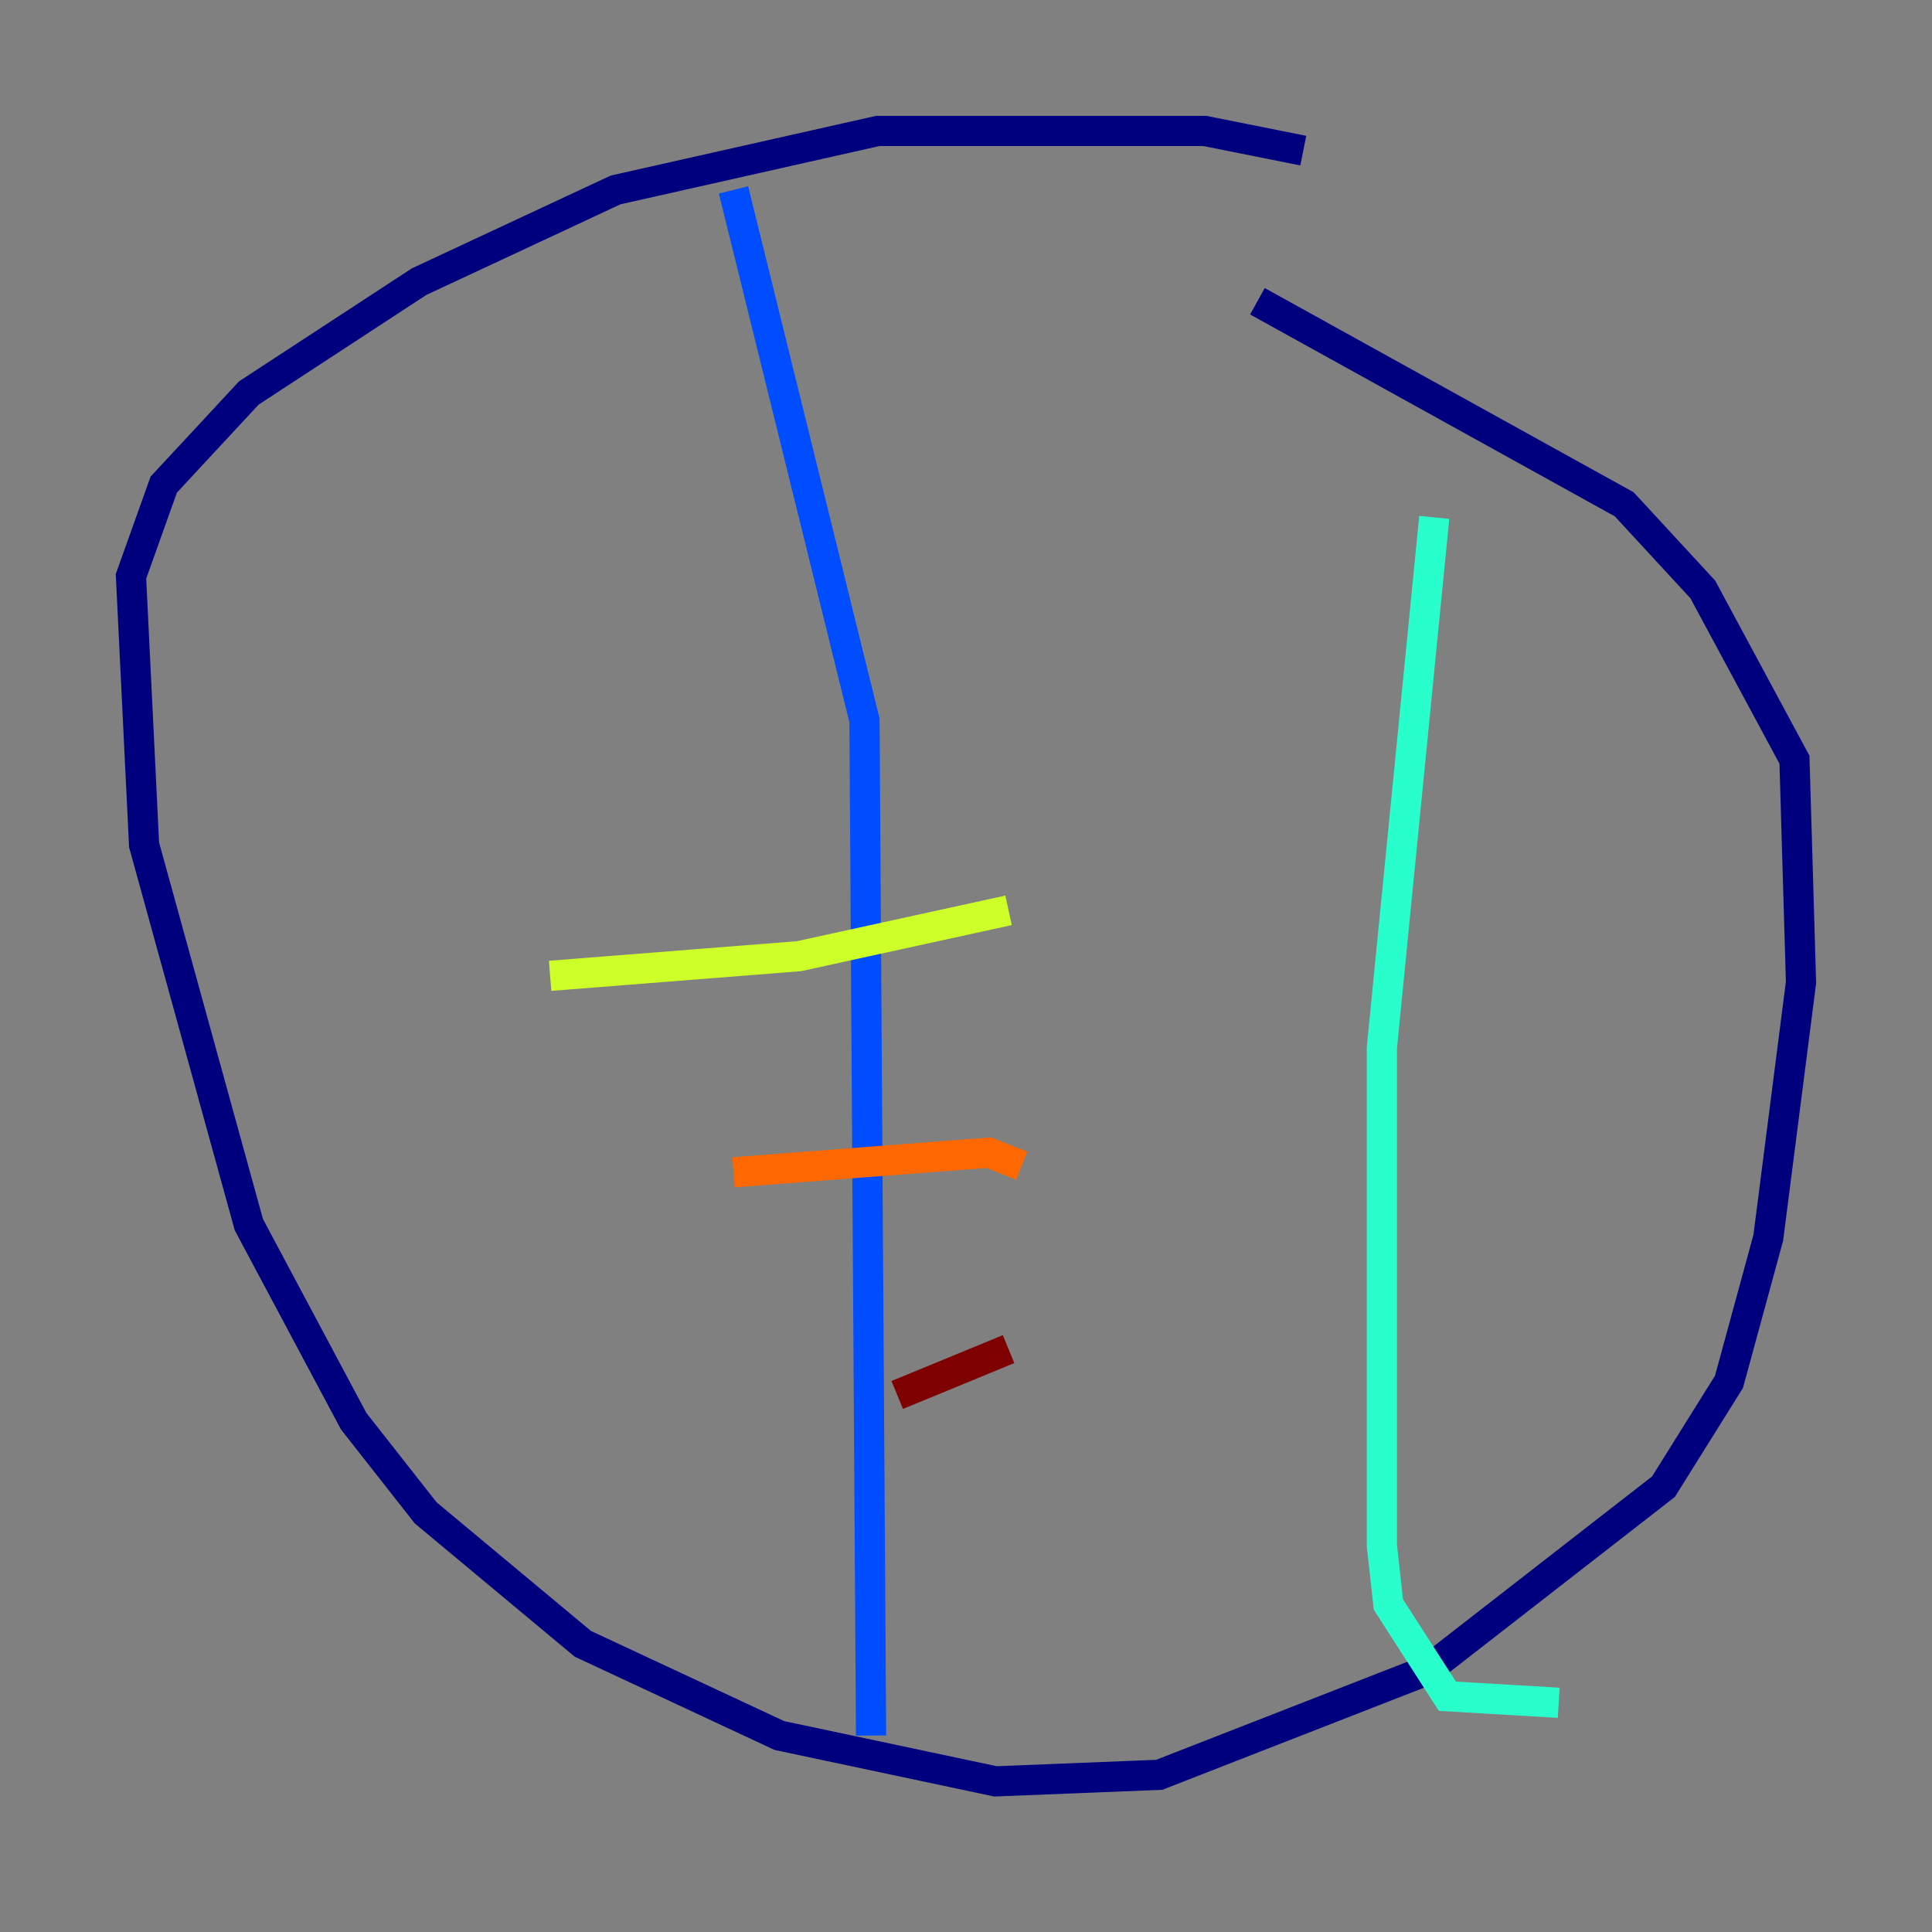 <?xml version="1.0" encoding="utf-8" ?>
<svg baseProfile="tiny" height="128" version="1.2" viewBox="0,0,128,128" width="128" xmlns="http://www.w3.org/2000/svg" xmlns:ev="http://www.w3.org/2001/xml-events" xmlns:xlink="http://www.w3.org/1999/xlink"><rect x="0" y="0" width="128" height="128" fill="#808080" stroke="none"/><defs /><polyline fill="none" points="86.346,9.98 79.837,8.678 58.142,8.678 40.786,12.583 27.77,18.658 16.488,26.034 10.848,32.108 8.678,38.183 9.546,55.973 16.488,81.139 23.43,94.156 28.203,100.231 38.617,108.909 51.634,114.983 65.953,118.02 76.8,117.586 94.59,110.644 110.21,98.495 114.549,91.552 117.153,82.007 119.322,65.085 118.888,50.332 112.814,39.051 107.607,33.41 83.308,19.959" stroke="#00007f" stroke-width="2" /><polyline fill="none" points="48.597,12.583 57.275,47.729 57.709,114.983" stroke="#004cff" stroke-width="2" /><polyline fill="none" points="95.024,34.278 91.552,69.424 91.552,102.4 91.986,106.305 95.891,112.38 103.268,112.814" stroke="#29ffcd" stroke-width="2" /><polyline fill="none" points="36.447,64.651 52.936,63.349 66.82,60.312" stroke="#cdff29" stroke-width="2" /><polyline fill="none" points="48.597,77.668 65.519,76.366 67.688,77.234" stroke="#ff6700" stroke-width="2" /><polyline fill="none" points="59.444,92.42 66.82,89.383" stroke="#7f0000" stroke-width="2" /></svg>